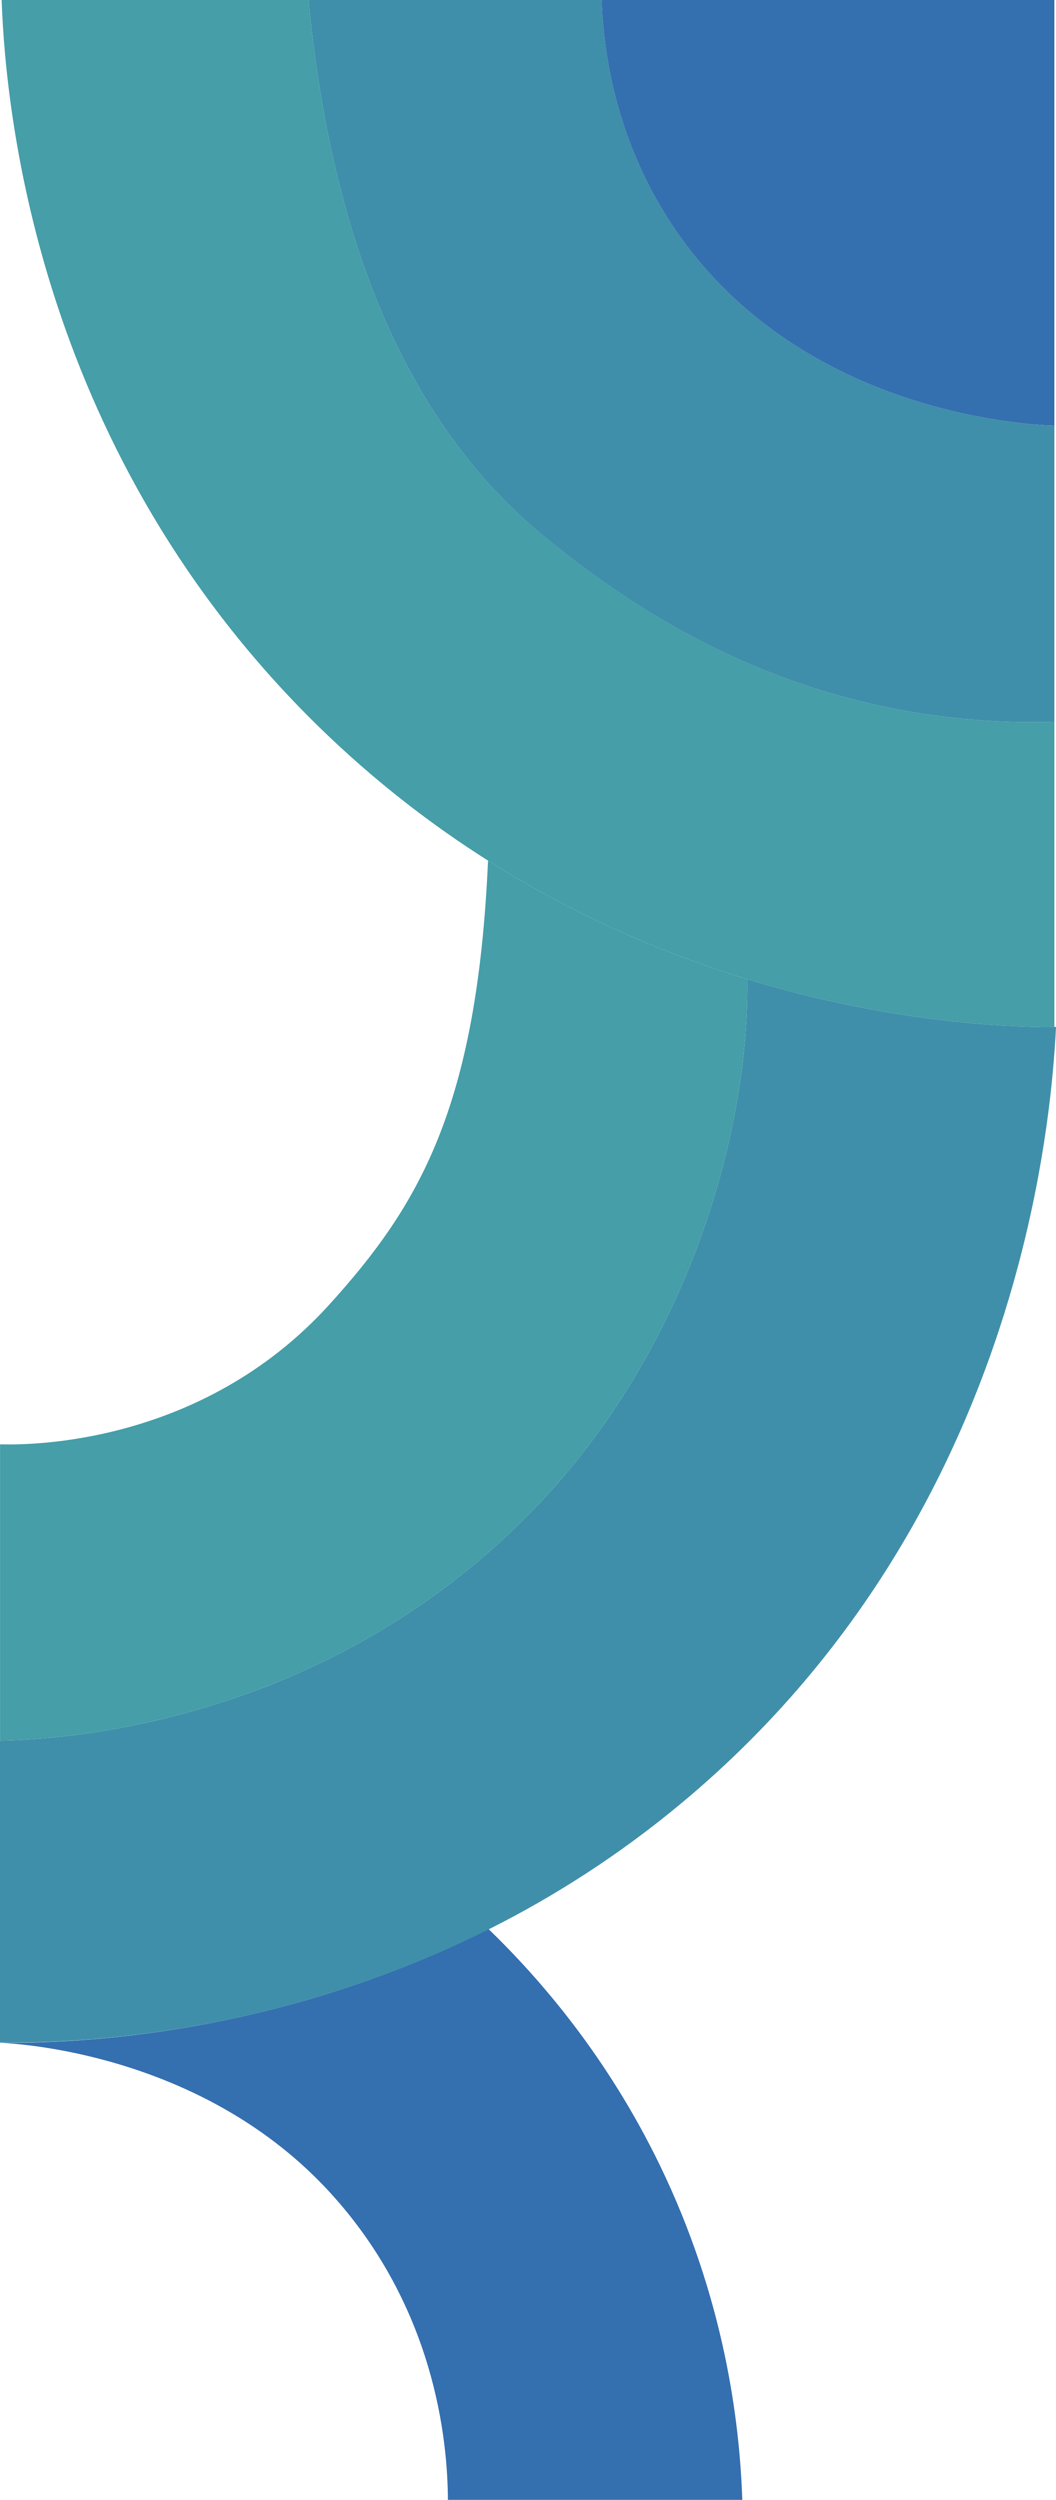 <svg width="399" height="944" viewBox="0 0 399 944" fill="none" xmlns="http://www.w3.org/2000/svg">
<g clip-path="url(#clip0_299_4859)">
<path d="M398.384 272.599V387.742C397.29 387.782 396.455 387.802 395.879 387.842C380.888 387.683 336.851 386.372 282.356 369.733C280.984 369.316 279.612 368.899 278.22 368.443C248.855 359.15 216.628 345.39 184.4 324.978C162.968 311.417 141.516 294.917 120.879 274.843C15.408 172.149 2.227 44.993 0.616 0H116.545C127.599 115.501 168.395 172.189 205.733 202.667C237.623 228.718 302.058 275.26 398.384 272.599Z" fill="#459EA8"/>
<path d="M398.384 160.712V272.599C302.058 275.26 237.623 228.738 205.733 202.687C168.396 172.189 127.599 115.501 116.545 0H227.344C228.119 20.273 232.772 52.181 253.071 83.533C299.911 155.947 387.847 160.375 398.404 160.712H398.384Z" fill="#408FAA"/>
<path d="M398.384 0V160.712C387.827 160.394 299.891 155.947 253.051 83.533C232.752 52.181 228.1 20.273 227.324 0H398.384Z" fill="#346FB0"/>
<path d="M184.559 728.407C204.261 747.448 229.471 776.696 249.293 817.559C273.647 867.814 279.473 914.157 280.467 943.98H169.23C169.151 921.444 164.28 871.129 124.656 827.884C78.472 777.47 12.267 771.99 0.238 771.394C27.774 771.593 103.622 769.23 184.559 728.387V728.407Z" fill="#346FB0"/>
<path d="M399 387.842C398.066 406.963 394.944 439.605 384.606 478.284C367.945 540.552 332.517 618.545 257.325 681.031C233.626 700.728 209.252 716.156 185.315 728.208C185.096 728.307 184.897 728.427 184.678 728.526C161.338 740.241 138.474 748.779 117.042 754.954C115.909 755.271 114.775 755.589 113.662 755.907C112.549 756.244 111.435 756.542 110.322 756.84C109.268 757.138 108.215 757.416 107.181 757.694C107.121 757.714 107.061 757.734 107.002 757.734C105.908 758.012 104.815 758.309 103.721 758.587C102.807 758.826 101.912 759.064 101.017 759.282C99.924 759.54 98.85 759.799 97.777 760.057C96.862 760.275 95.928 760.493 95.013 760.712C94.715 760.791 94.417 760.851 94.099 760.93C93.005 761.169 91.912 761.407 90.838 761.645C89.963 761.844 89.109 762.042 88.234 762.221C85.888 762.717 83.562 763.194 81.275 763.651C80.142 763.869 79.009 764.087 77.876 764.286C42.924 770.818 15.05 771.414 0.537 771.315H0V657.284C0.616 657.264 1.292 657.264 2.068 657.224H2.127C3.261 657.204 4.573 657.164 6.044 657.085C6.621 657.045 7.197 657.025 7.833 657.006C8.807 656.946 9.861 656.886 10.975 656.807C11.65 656.767 12.366 656.728 13.102 656.668C14.235 656.589 15.428 656.509 16.661 656.39C19.703 656.132 23.082 655.794 26.721 655.357C27.993 655.199 29.305 655.04 30.657 654.841C33.62 654.444 36.761 653.987 40.021 653.431C41.612 653.173 43.222 652.895 44.872 652.578C47.059 652.181 49.286 651.744 51.592 651.267C53.56 650.87 55.549 650.433 57.577 649.977H57.596C59.644 649.5 61.712 649.024 63.799 648.487C64.356 648.348 64.933 648.209 65.509 648.051C71.991 646.403 78.79 644.457 85.788 642.134C88.214 641.319 90.679 640.486 93.184 639.572C97.836 637.924 102.588 636.097 107.379 634.072C108.99 633.397 110.6 632.702 112.211 632.007C112.211 632.007 112.217 632.001 112.231 631.987C140.661 619.498 170.96 600.794 198.834 572.778C200.106 571.507 201.379 570.216 202.631 568.906C203.904 567.575 205.156 566.245 206.389 564.895C260.725 505.745 283.111 426.54 282.356 369.733C336.851 386.372 380.888 387.683 395.879 387.842C396.455 387.802 397.29 387.782 398.384 387.742V387.703L399 387.842Z" fill="#408FAA"/>
<path d="M206.389 564.895C205.156 566.245 203.903 567.576 202.631 568.906C201.378 570.216 200.106 571.507 198.834 572.778C170.96 600.794 140.661 619.498 112.23 631.988C112.23 631.988 112.224 631.994 112.21 632.007C110.6 632.702 108.99 633.397 107.379 634.072C102.588 636.078 97.836 637.904 93.184 639.572C90.679 640.486 88.213 641.32 85.788 642.134C78.79 644.457 71.99 646.403 65.509 648.051C64.932 648.21 64.356 648.349 63.799 648.488C61.692 649.004 59.624 649.5 57.596 649.977H57.576C55.548 650.433 53.56 650.85 51.592 651.267C49.286 651.744 47.059 652.181 44.872 652.578C43.222 652.896 41.611 653.174 40.021 653.432C36.76 653.988 33.619 654.444 30.657 654.841C29.305 655.02 27.993 655.199 26.72 655.358C23.082 655.794 19.702 656.132 16.66 656.39C15.428 656.489 14.235 656.589 13.101 656.668C12.366 656.728 11.65 656.767 10.974 656.807C9.861 656.887 8.807 656.946 7.833 657.006C7.197 657.026 6.62 657.045 6.044 657.085C4.592 657.145 3.28 657.184 2.127 657.224H2.067C1.312 657.244 0.616 657.244 0.02 657.264V545.417H0.994C10.775 545.615 75.986 545.873 124.239 492.839C158.196 455.45 180.244 418.499 184.4 324.979C216.627 345.39 248.855 359.15 278.22 368.443C279.612 368.899 280.984 369.316 282.355 369.733C283.111 426.54 260.724 505.745 206.389 564.895Z" fill="#459EA8"/>
</g>
<defs>
<clipPath id="clip0_299_4859">
<rect width="399" height="944" fill="white"/>
</clipPath>
</defs>
</svg>

